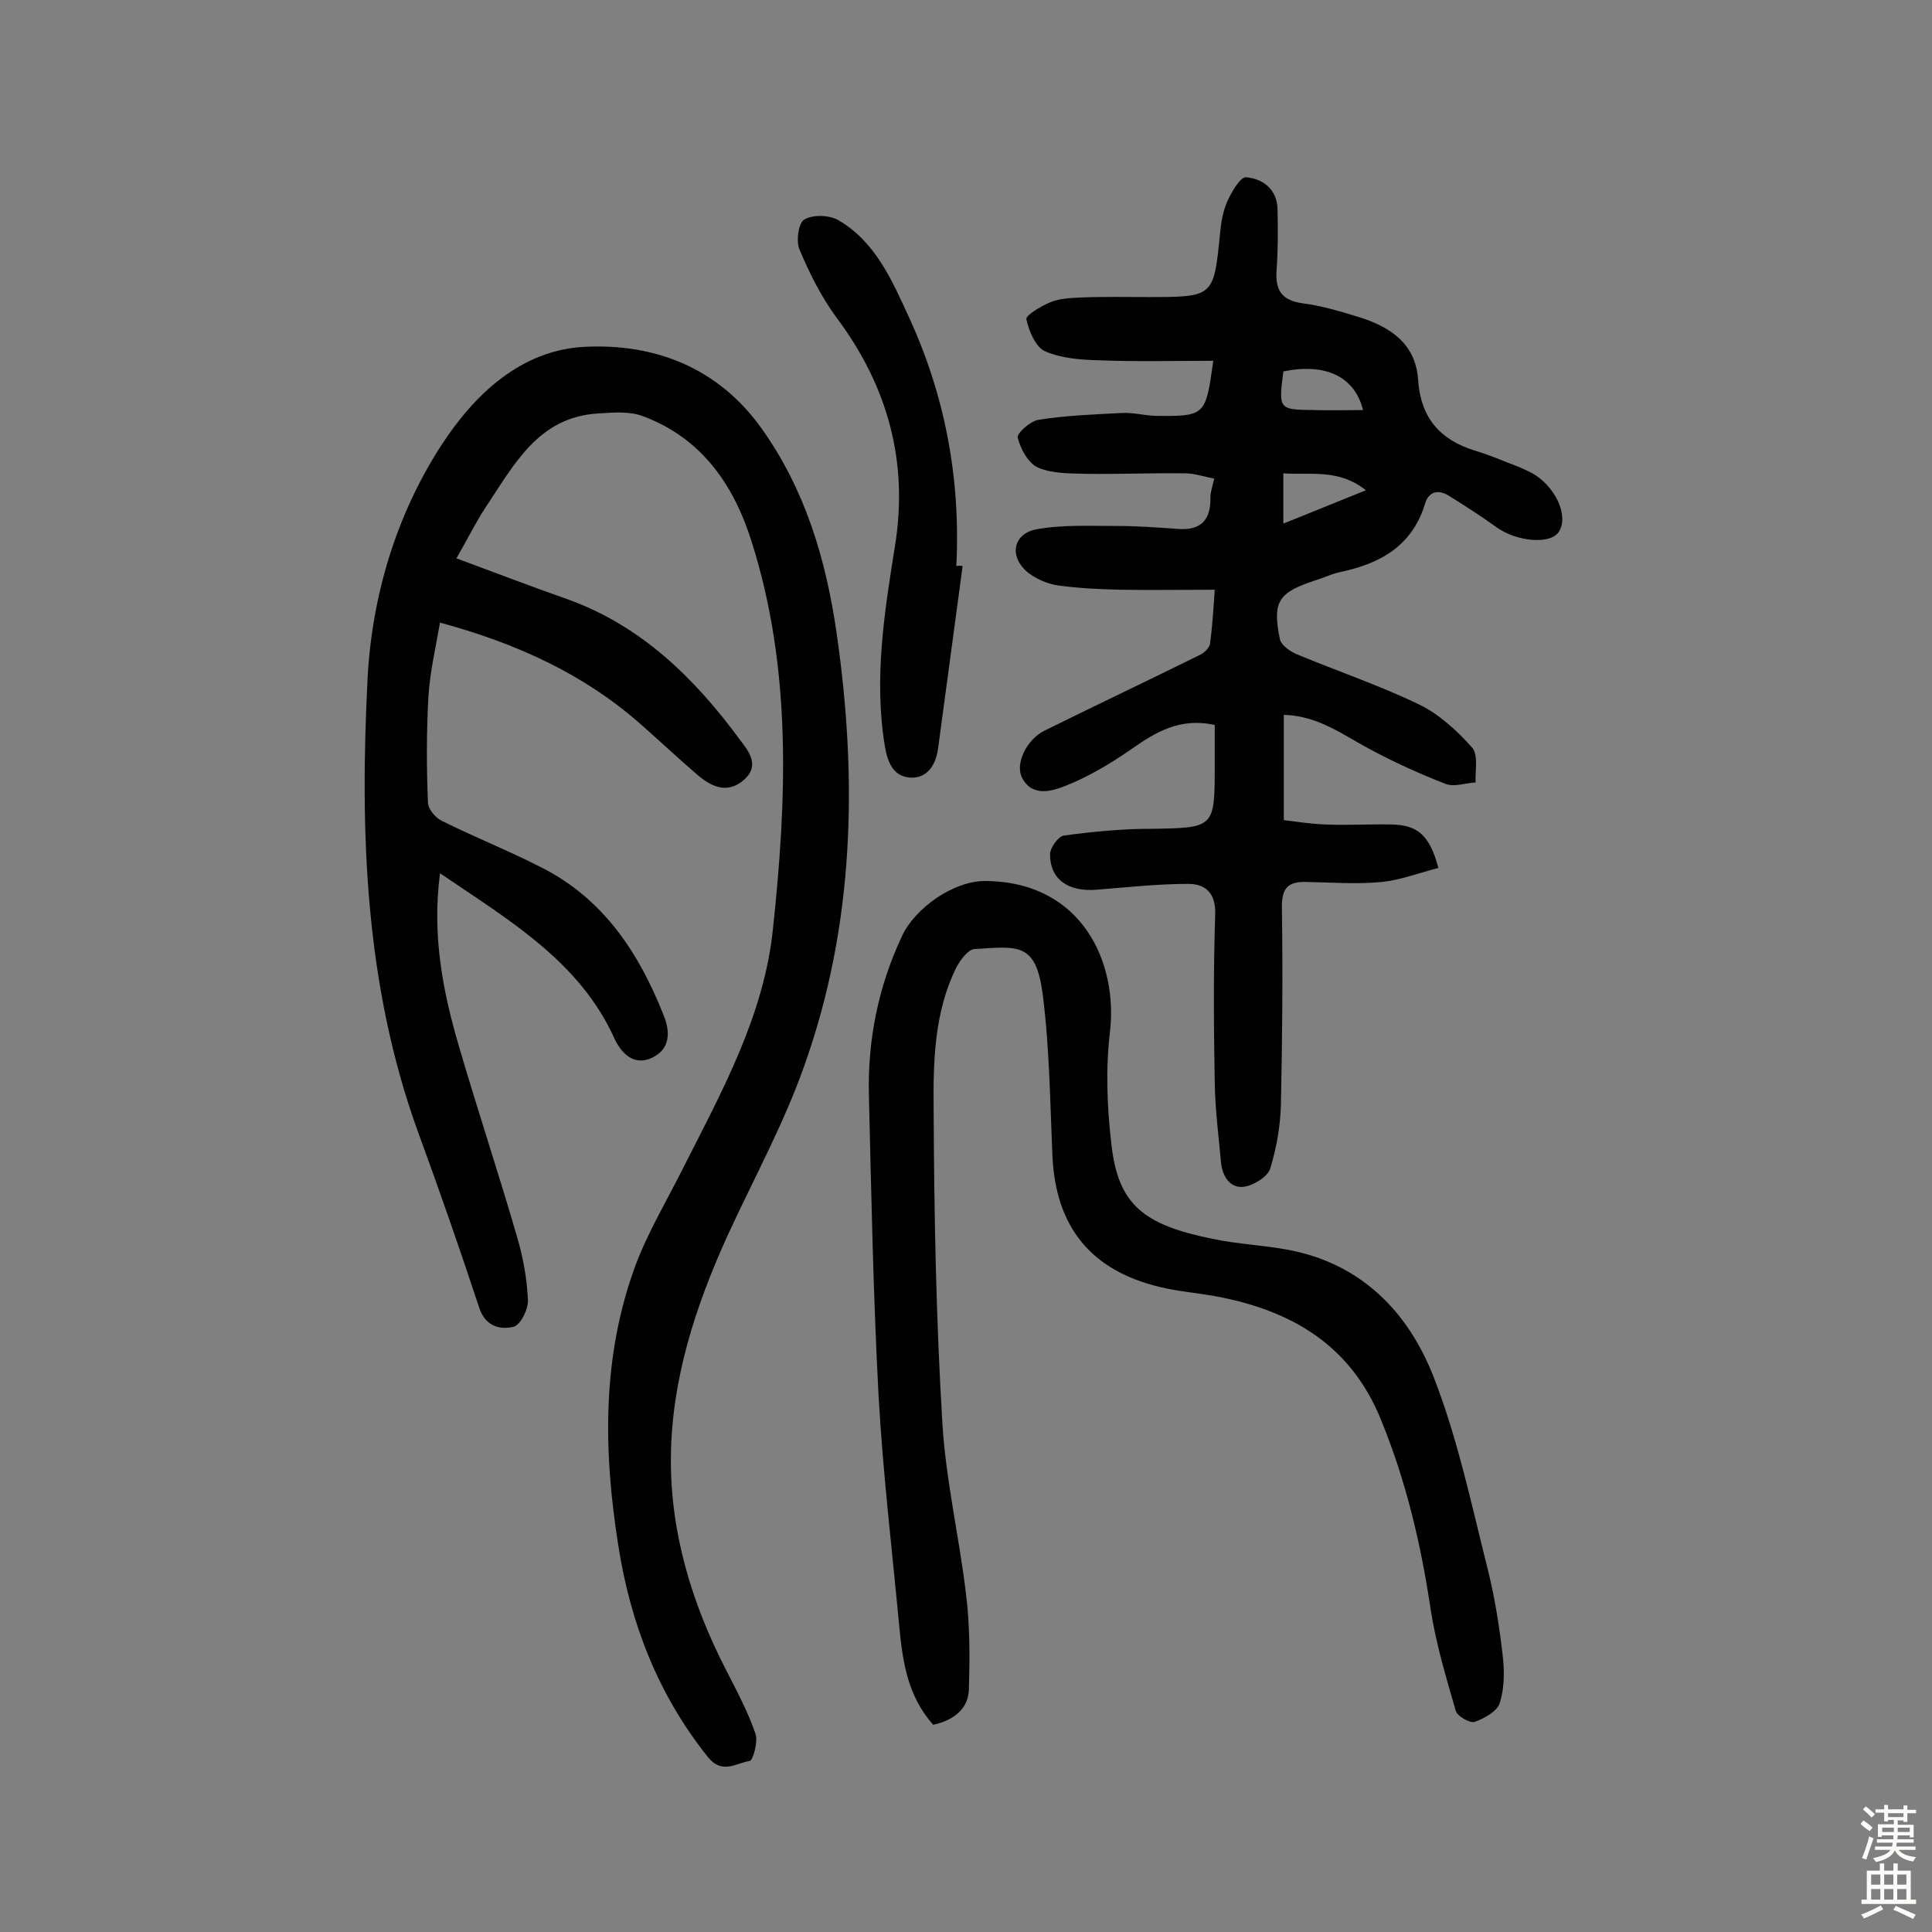 <svg enable-background="new 0 0 400 400" viewBox="0 0 400 400" xmlns="http://www.w3.org/2000/svg"><rect x="0" y="0" width="400" height="400" fill="#808080" stroke="none"/><g fill="#010102"><path d="m91.1 180.8c-1.7 12.9.6 24.6 4 36.1 3.8 13 8.1 25.9 11.9 39 1.3 4.3 2.1 8.8 2.3 13.3.1 1.9-1.6 5.2-3 5.5-2.9.7-5.9-.2-7.1-4-4-12.1-8.2-24.2-12.6-36.2-11.1-30.5-12.1-62.2-10.5-94 .9-17.1 5.9-33.8 15.2-48.2 6.8-10.5 16.5-19.9 29.9-20.5 14.5-.7 27.5 4.4 36.4 16.8 9.1 12.7 13.4 27.2 15.6 42.4 4.4 30.4 3.7 60.6-6.7 89.7-4.3 12.2-10.6 23.6-16 35.4-6.6 14.6-11.5 29.7-11.6 45.8-.1 15.4 4.3 30 11.4 43.8 2.2 4.3 4.5 8.6 6.1 13.2.6 1.7-.5 5.6-1.2 5.7-2.8.4-5.7 2.9-8.7-.9-10.3-12.9-16-27.7-18.5-43.8-3.1-19.6-3.4-39.1 3.6-58 2.6-6.9 6.5-13.4 9.8-20 8-15.8 16.7-31.5 18.6-49.3 2.9-27 4-54.1-4.4-80.5-3.7-11.8-10.4-21.4-22.4-25.9-2.8-1.1-6.2-.8-9.3-.6-12.5.7-17.5 10.7-23.4 19.5-2.1 3.2-3.8 6.7-6 10.5 8.1 3 15.4 5.8 22.8 8.4 15.5 5.5 26.6 16.5 36 29.3 1.6 2.1 4.1 5.1.8 8.1-3.4 3-6.6 1.6-9.5-.8-4.1-3.5-8-7.2-12-10.7-11.8-10.4-25.7-16.7-41.5-21-.9 5.2-2.1 10.3-2.4 15.3-.4 7.3-.4 14.6-.1 21.9 0 1.4 1.6 3.3 3 3.9 6.8 3.4 13.9 6.2 20.7 9.7 12.7 6.5 20 17.6 25.1 30.5 1.4 3.4 1.4 7-2.4 8.8-3.6 1.7-6.2-.7-7.7-3.8-7.2-16.1-21.8-24.6-36.2-34.4z"/><path d="m251.2 74.7c-8.1 0-15.9.2-23.6-.1-3.8-.1-7.9-.4-11.3-1.9-1.9-.9-3.3-4.2-3.8-6.6-.2-.8 3-2.7 4.9-3.5s4.1-.9 6.2-1c4.7-.2 9.4-.1 14.1-.1 13.6 0 13.6 0 14.9-13.2.2-2.2.6-4.6 1.5-6.6s2.7-5.1 3.9-5c3.5.3 6.4 2.5 6.5 6.6.1 4.2.1 8.5-.2 12.7-.3 4.1 1.1 6.2 5.4 6.8 4 .5 7.9 1.7 11.8 2.9 6.4 2 11.6 5.5 12.1 12.9.5 7.8 4.5 12.5 11.8 14.7 2.3.7 4.6 1.6 6.8 2.5 1.7.6 3.3 1.3 4.9 2.1 4.9 2.7 7.7 8.8 5.7 12.1-1.6 2.8-8.7 2.2-12.9-.8-3.2-2.3-6.6-4.5-10-6.6-2.3-1.4-4.2-.7-4.9 1.8-2.7 8.8-9.5 12.4-17.8 14.1-1.7.4-3.3 1.2-5 1.7-7.6 2.5-8.8 4.4-7.2 12.2.3 1.2 2.1 2.5 3.6 3.1 8.4 3.5 17 6.4 25.1 10.3 4.2 2 8 5.5 11.1 9 1.3 1.5.6 4.8.7 7.2-2.1.1-4.4 1-6.2.3-5.4-2.1-10.7-4.5-15.7-7.2-5.5-2.9-10.6-6.9-17.8-7.1v21.8c2.5.3 5.6.8 8.7.9 4.5.2 9.1-.1 13.6 0 5.4.1 7.9 2.2 9.7 9-3.9 1-7.8 2.5-11.7 2.9-5.1.5-10.4.1-15.6 0-3.7-.1-5.1 1.1-5.1 5.1.2 13.6.1 27.3-.2 40.9-.1 4.5-.9 9-2.2 13.3-.5 1.7-3.4 3.5-5.4 3.8-2.9.4-4.5-2.1-4.8-5-.5-5.5-1.2-10.9-1.3-16.4-.2-11.7-.3-23.4.1-35.1.1-4.5-2.2-6.2-5.6-6.2-6.3 0-12.6.7-18.9 1.2-5.9.5-9.7-2.1-9.7-7.3 0-1.4 1.7-3.7 2.8-3.9 5.9-.8 11.9-1.4 17.9-1.4 13.4-.2 13.4-.1 13.4-13.3 0-2.7 0-5.4 0-8.2-7.2-1.6-12.3 1.5-17.4 5.1-4.2 2.9-8.7 5.6-13.5 7.5-2.8 1.1-6.9 2.4-9-1.7-1.5-2.9 1-7.9 4.6-9.7 10.7-5.3 21.5-10.4 32.2-15.7.9-.4 1.9-1.4 2.1-2.2.5-3.5.7-7 1-11.3-6.8 0-13.1.1-19.4 0-4.4-.1-8.8-.3-13.1-.9-2.1-.3-4.4-1.3-6.1-2.6-4-3.2-3.3-8 1.6-9 5.4-1 11.2-.7 16.8-.7 4.2 0 8.3.3 12.5.6 4.8.4 6.9-1.8 6.8-6.5 0-1.1.4-2.2.8-3.9-2.1-.4-4.1-1.1-6-1.1-6.8-.1-13.6.2-20.5.1-3.4-.1-7 0-10-1.3-2-.9-3.6-3.8-4.2-6.2-.2-.9 2.7-3.5 4.4-3.7 5.7-.9 11.5-1.1 17.3-1.4 2.2-.1 4.5.5 6.8.6 10.4.1 10.4 0 12-11.4zm31 10.2c-1.7-6.9-7.7-9.8-16.5-8-1 7.9-1 7.9 6.4 8 3.3.1 6.5 0 10.1 0zm-16.5 23.5c5.8-2.3 11.1-4.5 17.1-6.9-5.7-4.5-11.4-3.1-17.1-3.5z"/><path d="m193.2 357.1c-5.3-6-6.3-13-7-20.2-1.5-16-3.4-31.9-4.3-47.9-1.1-20.7-1.5-41.4-2-62.1-.3-11.5 1.9-22.5 6.8-33 2.7-5.9 10.7-11.5 17.2-11.5 20.3.1 27.6 17.1 25.9 31.3-.9 7.6-.6 15.5.3 23.2 1.4 12.5 6.6 16.7 21 19.6 5.2 1.1 10.6 1.3 15.8 2.3 15.1 2.9 24.8 13 30 26.5 4.9 12.6 7.7 26 11 39.1 1.5 5.9 2.5 12.1 3.2 18.2.4 3.3.4 6.9-.6 10-.5 1.7-3.2 3.2-5.2 3.9-1 .3-3.6-1.2-3.9-2.3-2-6.9-4.1-13.9-5.2-21-2-13.5-5.1-26.6-10.3-39.3-6.3-15.5-18.6-22.6-34.1-25.5-3.8-.7-7.7-1-11.5-1.9-14.4-3.4-21.7-12.4-22.4-27.1-.5-11.2-.6-22.4-2-33.4-1.4-10.9-5-10.1-14.2-9.5-1.3.1-2.9 2.3-3.7 3.8-4.6 9.3-4.8 19.5-4.7 29.5.1 21.6.5 43.1 1.8 64.7.7 11.9 3.5 23.7 4.9 35.5.8 6.4.8 12.9.6 19.3.1 4.2-2.8 6.8-7.4 7.8z"/><path d="m199.3 117.2c-1.7 12.6-3.4 25.3-5.1 37.9-.5 3.4-2.3 6.1-5.8 5.9-3.5-.3-4.6-3.1-5.2-6.5-2.3-14-.1-27.7 2.1-41.5 2.8-17.4-1.5-33-12-47.1-3.2-4.3-5.7-9.3-7.8-14.3-.7-1.7-.2-5.6 1.1-6.2 1.8-1 5.1-.9 7 .2 7.7 4.5 11.1 12.5 14.6 20.1 7.5 16.3 10.7 33.5 9.8 51.5.4-.1.9-.1 1.3 0z"/></g><path d="m385.2 377.6.6-.7c.6.4 1.3.9 1.9 1.5l-.6.7c-.8-.5-1.4-1-1.9-1.5zm.3 7.1c.6-1.4 1.1-2.9 1.5-4.5.3.1.6.3.9.4-.5 1.4-1 2.9-1.5 4.4zm.2-10.1.6-.6c.7.5 1.3 1.1 1.9 1.6l-.7.7c-.6-.6-1.2-1.2-1.8-1.7zm8.4-.8h.8v.9h1.8v.7h-1.8v1.8h-.8v-.3h-1.2v.9h3.3v2.6h-.8v-.4h-2.5c0 .3 0 .6-.1.8h3.4v.7h-3.5c0 .3-.1.6-.1.8h4v.7h-3.5c.7.9 1.9 1.3 3.6 1.5-.2.2-.4.5-.6.9-1.9-.3-3.2-1.1-3.8-2.3-.5 1.1-1.8 2-3.9 2.4-.2-.3-.4-.5-.6-.8 1.9-.4 3.1-.9 3.6-1.7h-3.2v-.7h3.5c.1-.2.1-.5.2-.8h-3.3v-.7h3.4c0-.2 0-.5 0-.8h-2.4v.3h-.8v-2.6h3.3v-.9h-1.2v.3h-.8v-1.8h-1.8v-.7h1.8v-.9h.8v.9h3.2zm-4.4 5.5h2.4c0-.3 0-.6 0-.9h-2.4zm1.2-3.1h3.2v-.8h-3.2zm4.4 2.2h-2.4v.9h2.5v-.9z" fill="#fcfbfa"/><path d="m389.2 385.8h.9v1.5h1.9v-1.5h.9v1.5h2.7v6h1.1v.9h-11.3v-.9h1.1v-6h2.7zm.2 8.7.5.8c-1.2.6-2.5 1.3-4 1.9-.2-.3-.3-.6-.6-.8 1.6-.6 3-1.3 4.1-1.9zm-2-4.3h1.9v-2.1h-1.9zm0 3.1h1.9v-2.2h-1.9zm2.7-3.1h1.9v-2.1h-1.9zm0 3.1h1.9v-2.2h-1.9zm2.4 1.3c1.4.6 2.7 1.2 4.1 1.8l-.5.9c-1.5-.7-2.8-1.4-4.1-1.9zm2.2-6.5h-1.9v2.1h1.9zm-1.9 5.2h1.9v-2.2h-1.9z" fill="#fcfbfa"/></svg>